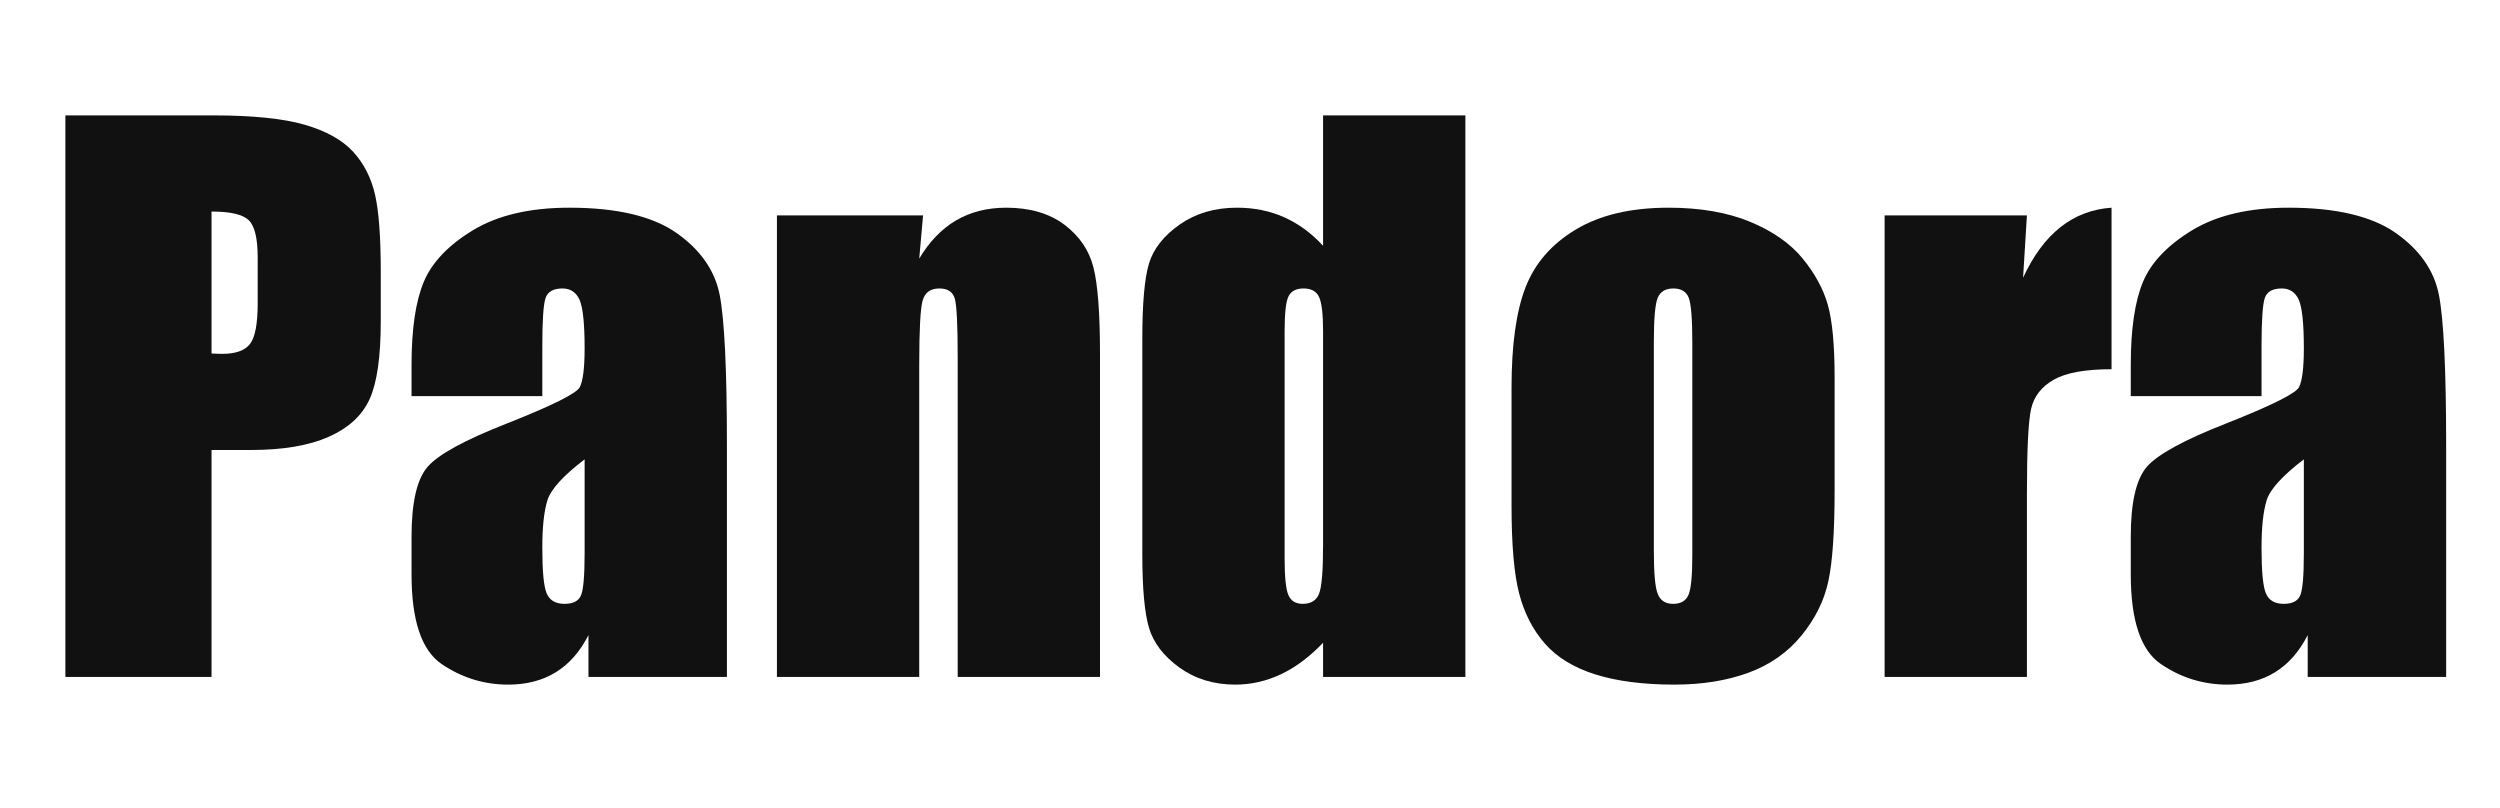 <?xml version="1.0" standalone="no"?>
<!-- Generator: Adobe Fireworks 10, Export SVG Extension by Aaron Beall (http://fireworks.abeall.com) . Version: 0.6.1  -->
<!DOCTYPE svg PUBLIC "-//W3C//DTD SVG 1.1//EN" "http://www.w3.org/Graphics/SVG/1.1/DTD/svg11.dtd">
<svg id="18.fw-P%E1gina%201" viewBox="0 0 650 210" style="background-color:#ffffff00" version="1.1"
	xmlns="http://www.w3.org/2000/svg" xmlns:xlink="http://www.w3.org/1999/xlink" xml:space="preserve"
	x="0px" y="0px" width="650px" height="210px"
>
	<g id="Camada%201">
		<g>
			<path d="M 17 176 L 55 176 L 55 117 L 65.234 117 C 73.547 117 80.297 115.859 85.453 113.578 C 90.609 111.297 94.156 108.031 96.094 103.781 C 98.031 99.531 99 92.75 99 83.438 L 99 70.75 C 99 61.641 98.5 54.906 97.5 50.562 C 96.5 46.219 94.609 42.516 91.812 39.453 C 89 36.391 84.812 34.062 79.25 32.438 C 73.672 30.812 65.703 30 55.328 30 L 17 30 L 17 176 L 17 176 ZM 64.672 57.25 C 66.219 58.75 67 61.969 67 66.922 L 67 78.828 C 67 84.203 66.328 87.75 64.984 89.453 C 63.641 91.156 61.234 92 57.781 92 C 57 92 56.062 91.969 55 91.906 L 55 55 C 59.891 55 63.109 55.75 64.672 57.25 L 64.672 57.25 Z" fill="#111111"/>
			<path d="M 141 90.156 C 141 83.312 141.281 79.078 141.859 77.453 C 142.422 75.828 143.891 75 146.25 75 C 148.312 75 149.781 75.984 150.672 77.922 C 151.547 79.875 152 84.062 152 90.5 C 152 95.641 151.578 99.031 150.75 100.656 C 149.922 102.281 143.625 105.422 131.859 110.078 C 120.844 114.391 113.953 118.156 111.172 121.375 C 108.391 124.594 107 130.656 107 139.562 L 107 149.328 C 107 161.344 109.609 169.125 114.859 172.672 C 120.094 176.219 125.844 178 132.125 178 C 136.922 178 141.047 176.922 144.516 174.781 C 147.984 172.641 150.812 169.422 153 165.125 L 153 176 L 189 176 L 189 115.859 C 189 96.047 188.359 82.969 187.109 76.625 C 185.844 70.281 182.094 64.922 175.859 60.547 C 169.609 56.188 160.344 54 148.047 54 C 137.781 54 129.438 55.953 123.016 59.828 C 116.594 63.719 112.312 68.203 110.188 73.266 C 108.062 78.344 107 85.547 107 94.891 L 107 103 L 141 103 L 141 90.156 L 141 90.156 ZM 152 143.859 C 152 149.828 151.672 153.5 151.016 154.906 C 150.359 156.312 148.938 157 146.766 157 C 144.469 157 142.938 156.109 142.156 154.328 C 141.375 152.547 141 148.578 141 142.422 C 141 137.062 141.438 132.953 142.328 130.078 C 143.219 127.219 146.438 123.672 152 119.438 L 152 143.859 L 152 143.859 Z" fill="#111111"/>
			<path d="M 202 56 L 202 176 L 239 176 L 239 94.812 C 239 85.781 239.297 80.219 239.891 78.125 C 240.484 76.047 241.922 75 244.234 75 C 246.438 75 247.781 75.906 248.266 77.719 C 248.75 79.531 249 84.578 249 92.828 L 249 176 L 286 176 L 286 92.016 C 286 81.547 285.438 74.078 284.312 69.578 C 283.188 65.094 280.656 61.375 276.75 58.422 C 272.828 55.484 267.781 54 261.609 54 C 256.672 54 252.328 55.109 248.562 57.312 C 244.797 59.531 241.609 62.844 239 67.25 L 240 56 L 202 56 L 202 56 Z" fill="#111111"/>
			<path d="M 344 30 L 344 63.906 C 340.969 60.609 337.594 58.141 333.875 56.484 C 330.156 54.828 326.062 54 321.609 54 C 315.844 54 310.875 55.469 306.719 58.375 C 302.562 61.297 299.891 64.688 298.734 68.531 C 297.578 72.375 297 78.906 297 88.094 L 297 144.094 C 297 152.938 297.578 159.312 298.734 163.219 C 299.891 167.125 302.531 170.578 306.625 173.547 C 310.719 176.5 315.578 178 321.172 178 C 325.328 178 329.297 177.078 333.109 175.281 C 336.922 173.469 340.547 170.734 344 167.109 L 344 176 L 381 176 L 381 30 L 344 30 L 344 30 ZM 344 141.781 C 344 148.484 343.641 152.703 342.938 154.422 C 342.234 156.141 340.828 157 338.719 157 C 336.875 157 335.625 156.234 334.969 154.688 C 334.312 153.156 334 149.938 334 145.047 L 334 86.141 C 334 81.438 334.328 78.406 335.016 77.047 C 335.688 75.688 337 75 338.953 75 C 340.953 75 342.297 75.766 342.984 77.266 C 343.656 78.781 344 81.734 344 86.141 L 344 141.781 L 344 141.781 Z" fill="#111111"/>
			<path d="M 475.234 79.25 C 474.047 75.109 471.859 71.078 468.656 67.172 C 465.438 63.266 460.891 60.094 455 57.656 C 449.094 55.219 442.047 54 433.828 54 C 424.016 54 415.969 55.906 409.688 59.688 C 403.391 63.469 399.031 68.5 396.625 74.75 C 394.203 81 393 89.688 393 100.797 L 393 131.469 C 393 141.625 393.656 149.25 394.984 154.328 C 396.312 159.422 398.531 163.75 401.656 167.312 C 404.766 170.891 409.141 173.562 414.766 175.344 C 420.391 177.109 427.25 178 435.359 178 C 442.609 178 449.047 176.953 454.641 174.891 C 460.234 172.828 464.812 169.609 468.375 165.25 C 471.938 160.891 474.266 156.203 475.359 151.172 C 476.453 146.156 477 138.266 477 127.5 L 477 98.188 C 477 89.719 476.406 83.406 475.234 79.25 L 475.234 79.25 ZM 440 144.5 C 440 149.688 439.672 153.078 439.016 154.641 C 438.359 156.219 437.031 157 435 157 C 433.016 157 431.688 156.141 431.016 154.422 C 430.328 152.703 430 149 430 143.312 L 430 89.047 C 430 82.891 430.328 79 431.016 77.406 C 431.688 75.812 433.047 75 435.078 75 C 437.109 75 438.438 75.812 439.062 77.406 C 439.688 79 440 82.891 440 89.047 L 440 144.5 L 440 144.5 Z" fill="#111111"/>
			<path d="M 490 56 L 490 176 L 527 176 L 527 128.578 C 527 116.938 527.359 109.5 528.094 106.281 C 528.828 103.062 530.797 100.531 533.984 98.719 C 537.172 96.906 542.188 96 549 96 L 549 54 C 538.953 54.688 531.281 60.75 526 72.219 L 527 56 L 490 56 L 490 56 Z" fill="#111111"/>
			<path d="M 588 90.156 C 588 83.312 588.281 79.078 588.859 77.453 C 589.422 75.828 590.891 75 593.25 75 C 595.312 75 596.781 75.984 597.672 77.922 C 598.547 79.875 599 84.062 599 90.5 C 599 95.641 598.578 99.031 597.75 100.656 C 596.922 102.281 590.625 105.422 578.859 110.078 C 567.844 114.391 560.953 118.156 558.172 121.375 C 555.391 124.594 554 130.656 554 139.562 L 554 149.328 C 554 161.344 556.609 169.125 561.859 172.672 C 567.094 176.219 572.844 178 579.125 178 C 583.922 178 588.047 176.922 591.516 174.781 C 594.984 172.641 597.812 169.422 600 165.125 L 600 176 L 636 176 L 636 115.859 C 636 96.047 635.359 82.969 634.109 76.625 C 632.844 70.281 629.094 64.922 622.859 60.547 C 616.609 56.188 607.344 54 595.047 54 C 584.781 54 576.438 55.953 570.016 59.828 C 563.594 63.719 559.312 68.203 557.188 73.266 C 555.062 78.344 554 85.547 554 94.891 L 554 103 L 588 103 L 588 90.156 L 588 90.156 ZM 599 143.859 C 599 149.828 598.672 153.5 598.016 154.906 C 597.359 156.312 595.938 157 593.766 157 C 591.469 157 589.938 156.109 589.156 154.328 C 588.375 152.547 588 148.578 588 142.422 C 588 137.062 588.438 132.953 589.328 130.078 C 590.219 127.219 593.438 123.672 599 119.438 L 599 143.859 L 599 143.859 Z" fill="#111111"/>
		</g>
	</g>
</svg>